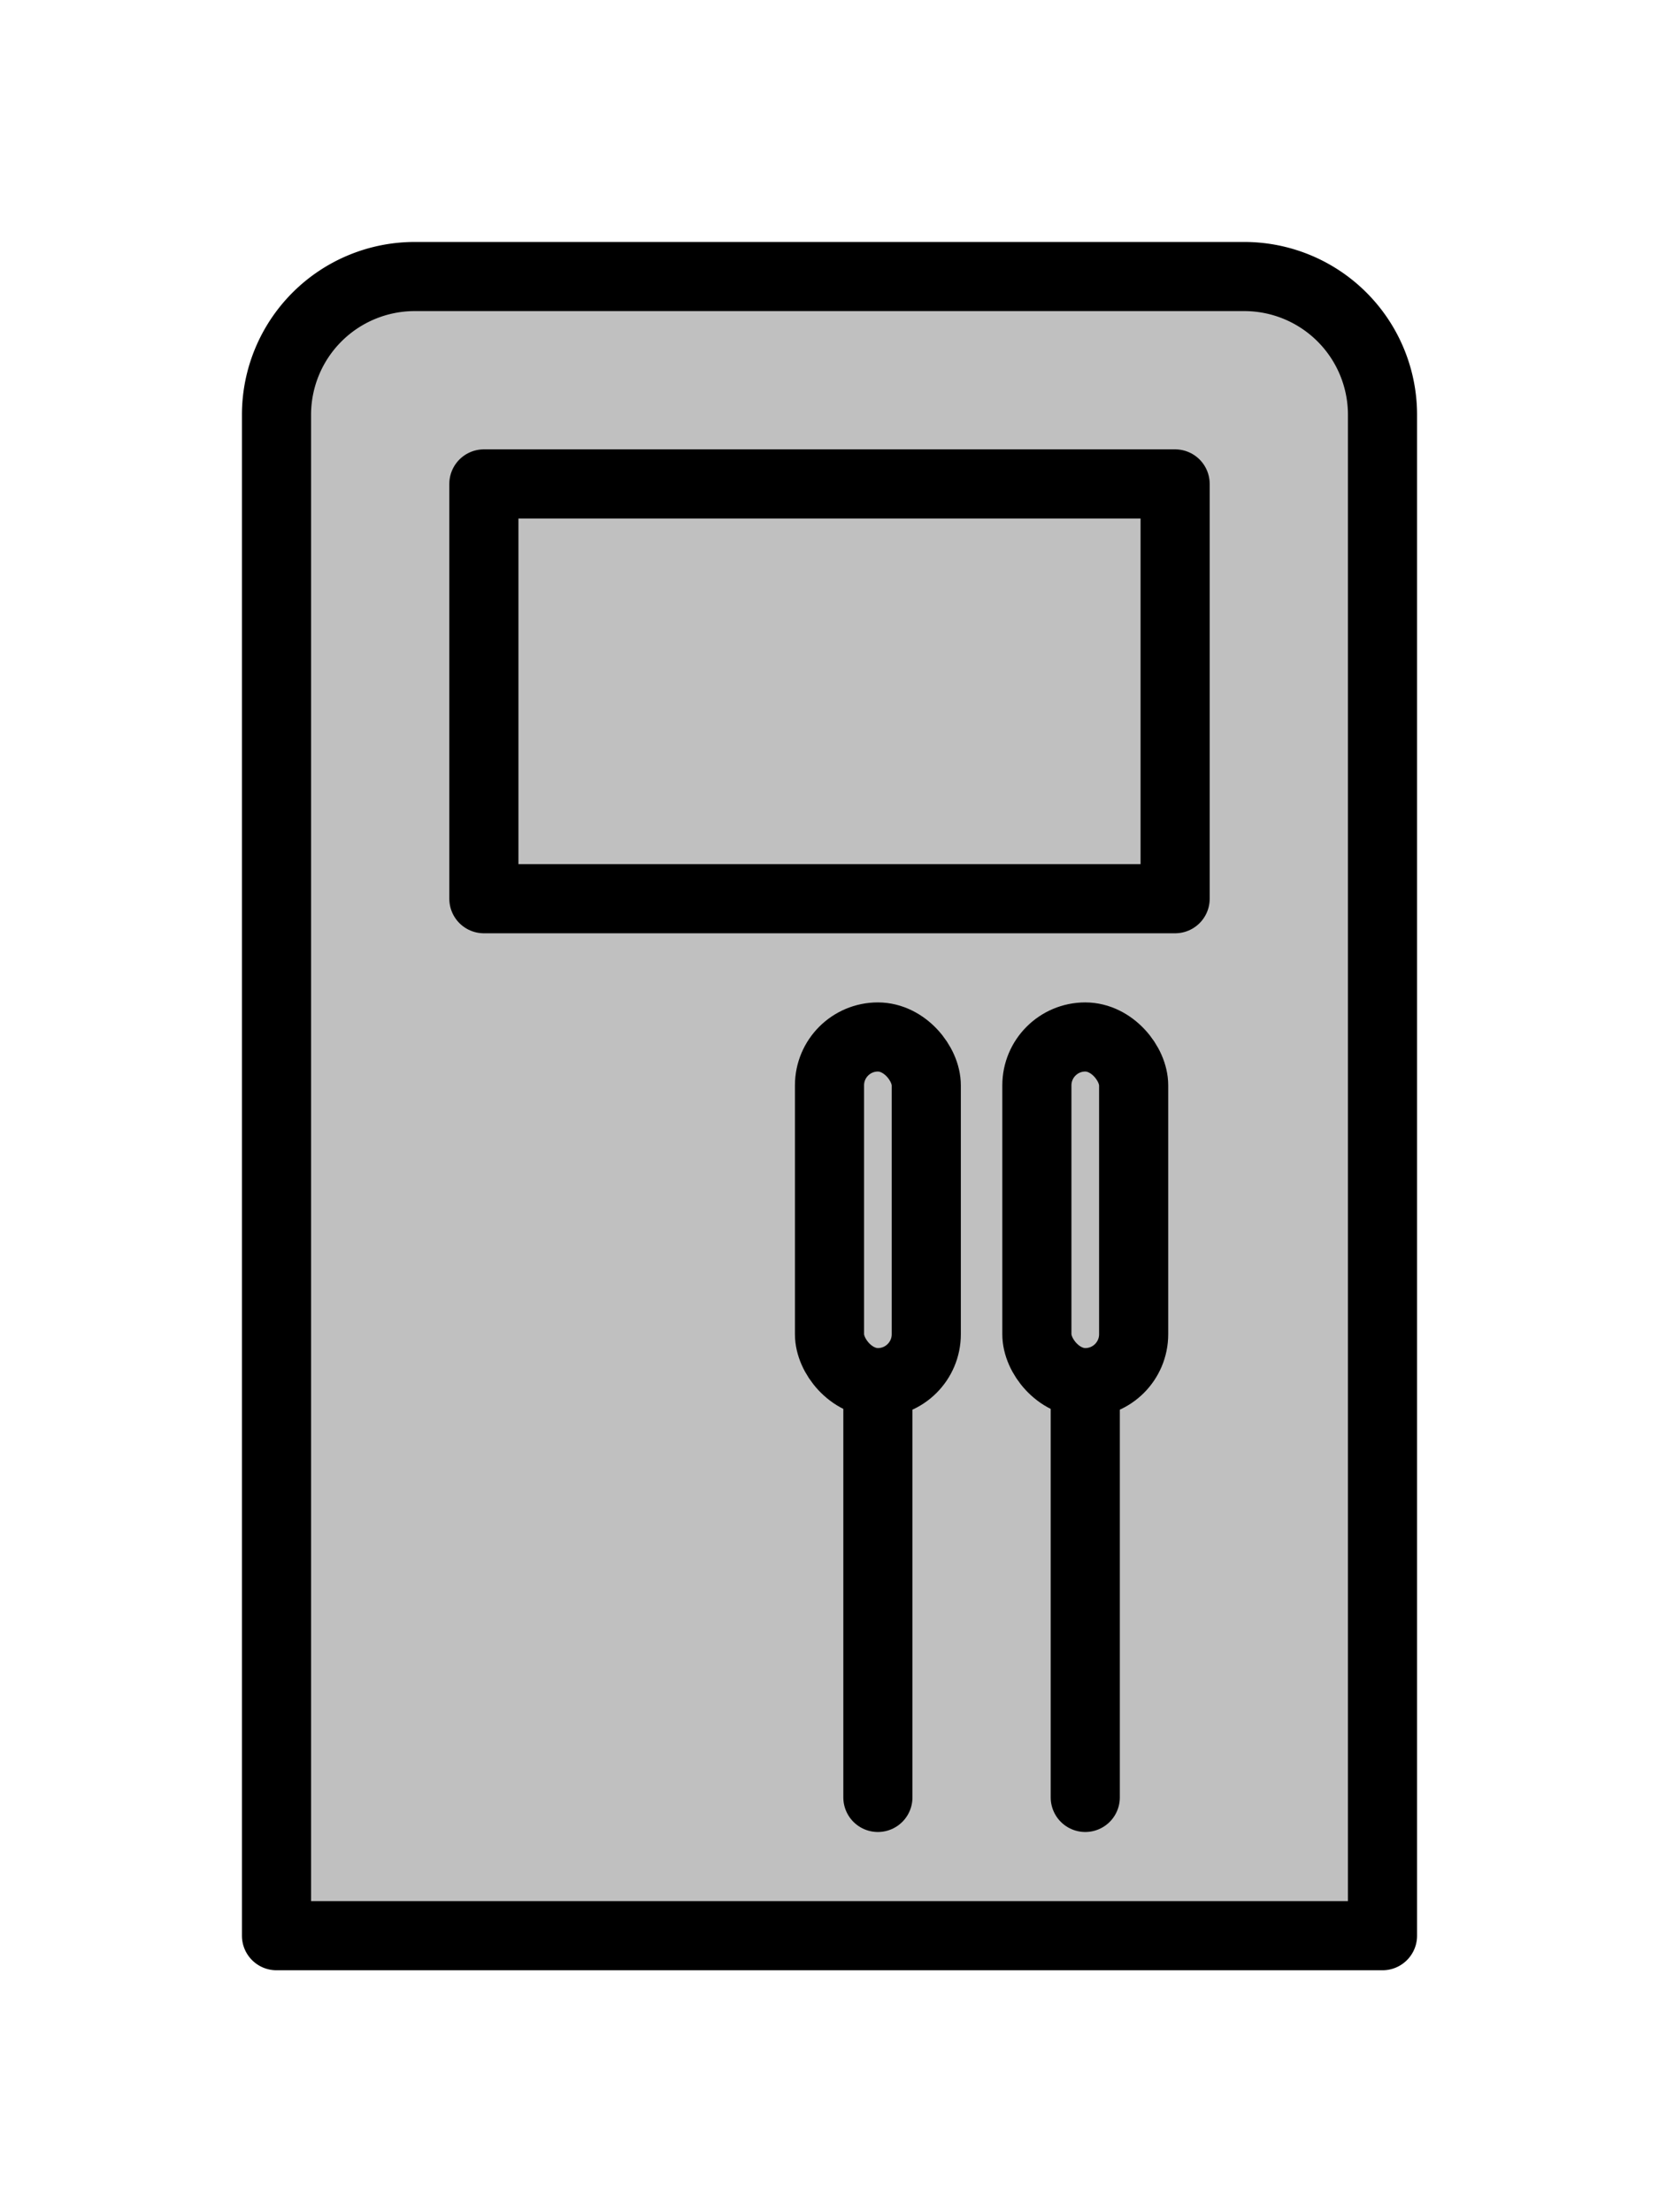 <svg xmlns="http://www.w3.org/2000/svg" version="1.1" viewBox="-12 -16 24 32">
	<!-- (c) 2021 Andreas Heese -->
	<g id="icon-pump" style="stroke:black; stroke-width:1; fill:none; stroke-linecap:round; stroke-linejoin:round; fill:silver">
		<path d="M-8 12 L-8 -10 A2 2 0 0 1 -6 -12 L6 -12 A2 2 0 0 1 8 -10 L8 12 Z" />
		<rect x="-5" y="-9" width="10" height="6"/>
		<line x1="0.7" y1="4" x2="0.7" y2="10"/>
		<line x1="3.7" y1="4" x2="3.7" y2="10"/>
		<rect x="0" y="-1" rx="0.7" ry="0.7" width="1.4" height="5"/>
		<rect x="3" y="-1" rx="0.7" ry="0.7" width="1.4" height="5"/>
	</g>
</svg>